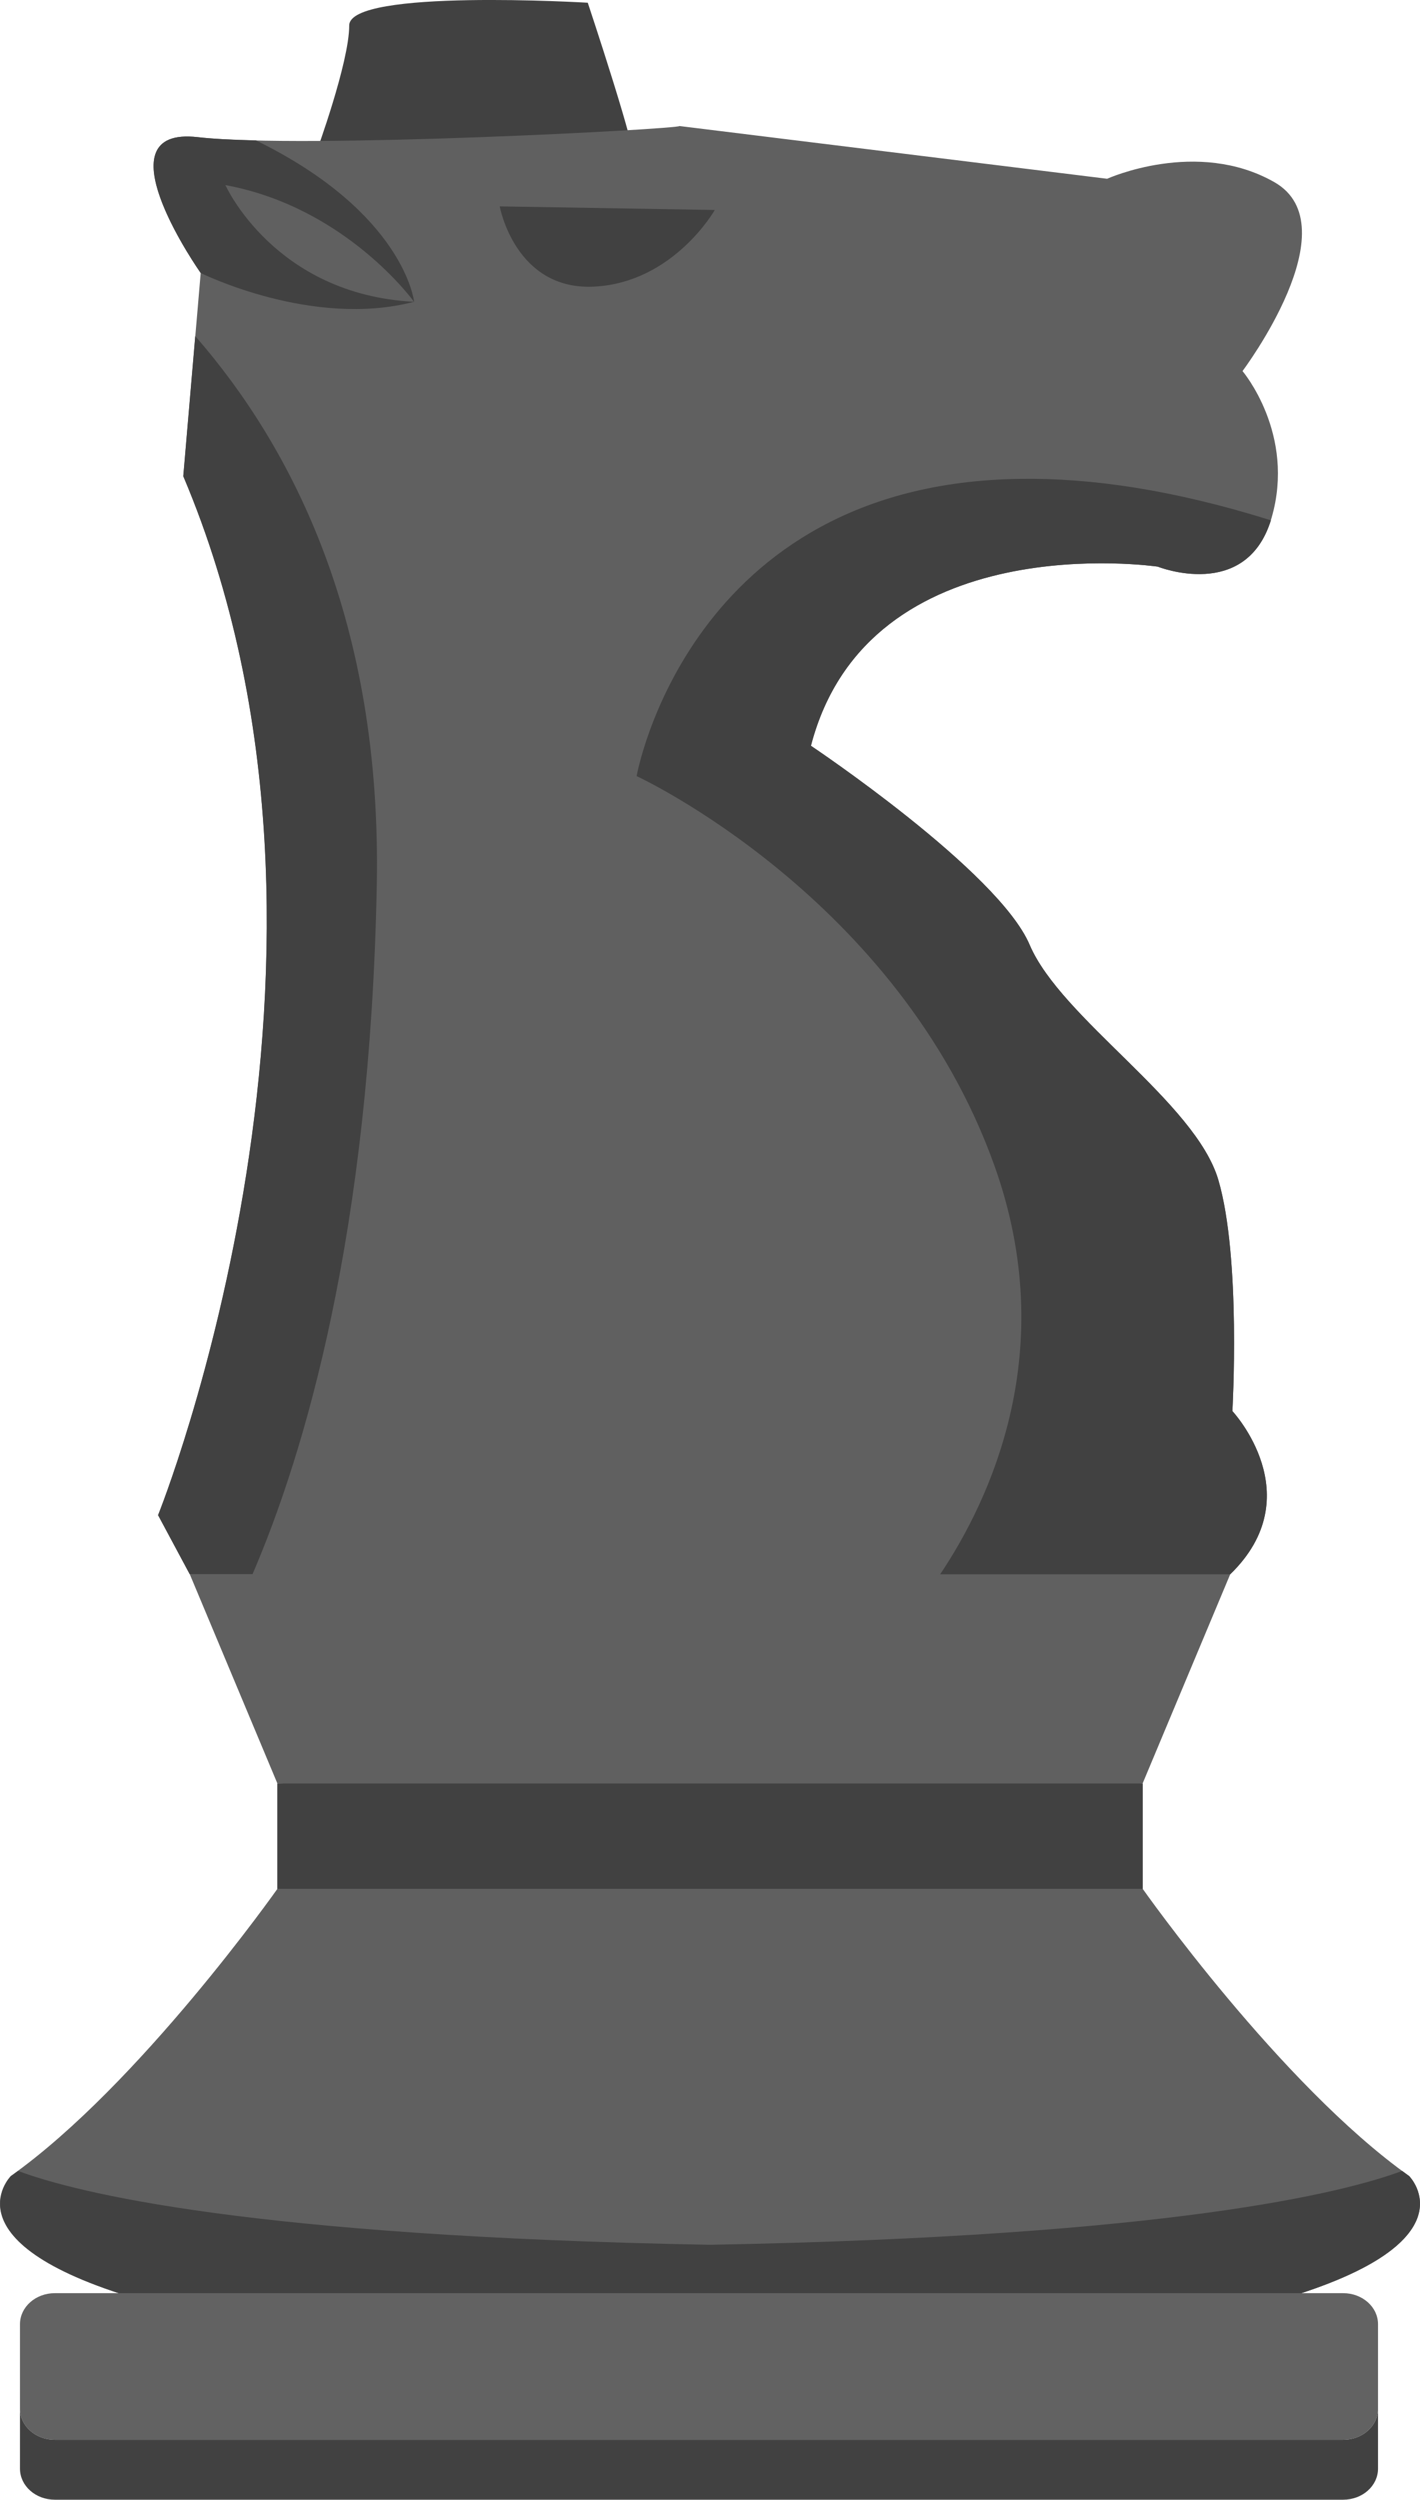 <svg xmlns="http://www.w3.org/2000/svg" viewBox="0 0 394.42 694.26"><defs><style>.cls-1{fill:#606060;}.cls-2{fill:#414141;}.cls-3{fill:#626262;}</style></defs><g id="Capa_2" data-name="Capa 2"><g id="Layer_1" data-name="Layer 1"><path class="cls-1" d="M52.7,437.19l24.35,58.15c102.14,3.15,176.48,5.51,240.32,0l24.35-58.15-144.51-5.51Z"/><path class="cls-1" d="M77.05,495.34V524.6S38.8,578.93,3,604.36c0,0-19.64,19.7,41.26,35.87H350.13c60.91-16.17,41.27-35.87,41.27-35.87-35.78-25.43-74-79.76-74-79.76V495.34H77.05Z"/><path class="cls-2" d="M5,602.94c-.64.48-1.29,1-1.93,1.42,0,0-19.64,19.7,41.26,35.87H350.14c60.9-16.17,41.26-35.87,41.26-35.87-.64-.45-1.29-.94-1.93-1.42C373.2,609,325,621.1,197.21,623.46,69.43,621.1,21.22,609,5,602.94Z"/><path class="cls-3" d="M15.25,636.89H373.06c5.37,0,9.7,3.85,9.7,8.62V669c0,4.78-4.33,8.62-9.7,8.62H15.25c-5.37,0-9.7-3.84-9.7-8.62V645.51C5.55,640.74,9.88,636.89,15.25,636.89Z"/><path class="cls-2" d="M5.55,669v16.63c0,4.78,4.33,8.63,9.7,8.63H373.06c5.37,0,9.7-3.85,9.7-8.63V669c0,4.78-4.33,8.62-9.7,8.62H15.25C9.88,677.62,5.55,673.78,5.55,669Z"/><path class="cls-2" d="M87.79,42.48S97,17.38,97,7.07,163.26.76,163.26.76s14.55,43.67,12.51,43.34S87.79,42.48,87.79,42.48Z"/><path class="cls-1" d="M52.7,437.19l-8.78-16.38s63-156.36,7-288.55l4.83-56.45s-28.9-41-.77-37.71C84,41.46,188.83,35.83,188.71,35L307.52,49.65s24.92-11.29,46.41.92-8.81,52.49-8.81,52.49,14.87,17.48,8.05,40.84-31.61,13.48-31.61,13.48-80.29-11.94-96.34,49.75c0,0,52,34.78,60.75,55.26s46.1,43.65,52.45,65.32,3.89,64.17,3.89,64.17,21.93,23.44-.59,45.31Z"/><path class="cls-2" d="M54.23,93.35,50.9,132.26c56,132.19-7,288.55-7,288.55l8.78,16.38H70.15c14.36-33.39,32.69-94.54,34.51-191.59C106,173.13,81.59,124.72,54.23,93.35Z"/><path class="cls-2" d="M52.49,37.92c-23.89-.55,3.24,37.89,3.24,37.89s31,15.44,59.3,8c0,0-2.62-24.59-43.95-44.82C64.6,38.84,59,38.56,55,38.1,54.08,38,53.26,37.94,52.49,37.92Z"/><path class="cls-1" d="M115,83.82S96.16,57.59,62.61,51.41C62.61,51.41,76.2,81.82,115,83.82Z"/><path class="cls-2" d="M138.8,57.32l59.74,1S187.13,78.43,165.1,79.6,138.8,57.32,138.8,57.32Z"/><path class="cls-2" d="M283.31,133c-92.11,1.23-106.48,82.55-106.48,82.55s72.74,33.57,99.4,108.24c18.3,51.26-1.11,92.57-15.09,113.45h80.58c22.52-21.87.59-45.31.59-45.31s2.45-42.49-3.89-64.17S294.71,282.88,286,262.39s-60.74-55.26-60.74-55.26c16.05-61.69,96.34-49.75,96.34-49.75s24.32,9.69,31.41-12.87C325.86,136,302.83,132.69,283.31,133Z"/><rect class="cls-2" x="77.05" y="495.34" width="240.33" height="29.26"/></g></g></svg>